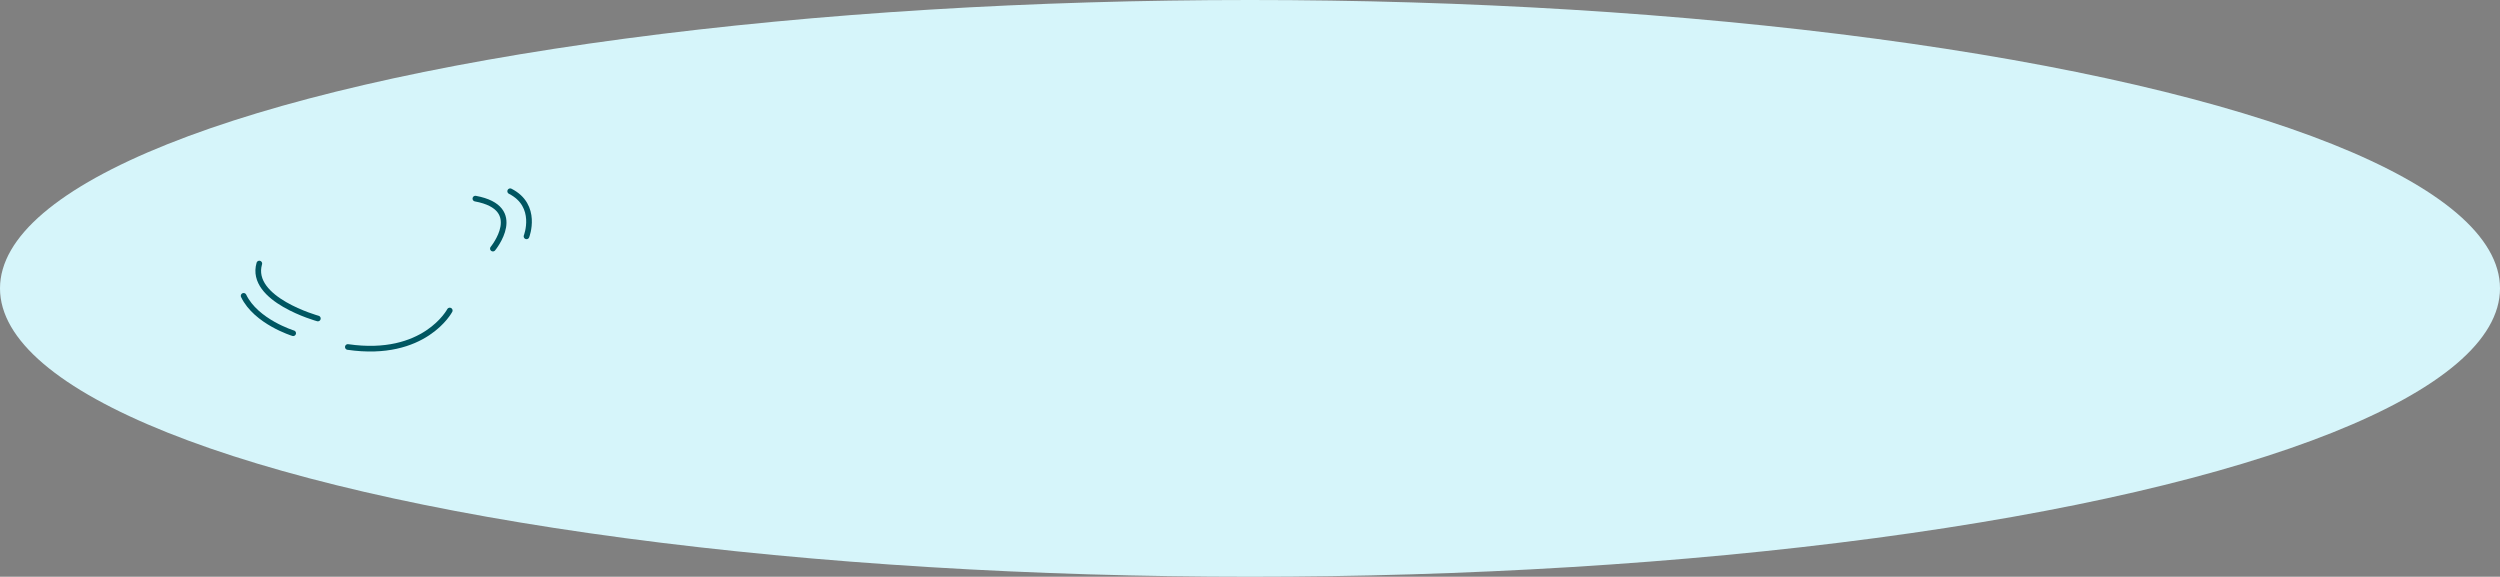 <svg xmlns="http://www.w3.org/2000/svg" width="1764.943" height="407.174" viewBox="0 0 1764.943 407.174">
  <rect x="0" y="0" width="1764.943" height="407.174" fill="#808080" stroke="none"/>
  <g id="Group_3253" data-name="Group 3253" transform="translate(-918.955 -654.004)">
    <g id="Group_3067" data-name="Group 3067" transform="translate(147.955 914.004)">
      <ellipse id="Ellipse_40" data-name="Ellipse 40" cx="882.471" cy="203.587" rx="882.471" ry="203.587" transform="translate(771 -260)" fill="#d6f5fa"/>
    </g>
    <path id="Path_5467" data-name="Path 5467" d="M-17475.766-11960.086c54.221,7.873,71.943-25.753,71.943-25.753" transform="translate(18640.289 12859.059)" fill="none" stroke="#005661" stroke-linecap="round" stroke-width="4"/>
    <path id="Path_5468" data-name="Path 5468" d="M-17414.7-12039.414c35.957,6.641,12.369,35.285,12.369,35.285" transform="translate(18669.262 12833.641)" fill="none" stroke="#005661" stroke-linecap="round" stroke-width="4"/>
    <path id="Path_5469" data-name="Path 5469" d="M-17398.039-12042.948c19.98,10.16,11.533,31.841,11.533,31.841" transform="translate(18677.172 12831.962)" fill="none" stroke="#005661" stroke-linecap="round" stroke-width="4"/>
    <path id="Path_5470" data-name="Path 5470" d="M-17517.908-12008.328c-7.369,25.37,41.33,38.793,41.33,38.793" transform="translate(18619.928 12848.391)" fill="none" stroke="#005661" stroke-linecap="round" stroke-width="4"/>
    <path id="Path_5471" data-name="Path 5471" d="M-17525.662-11992.859c8.836,18.334,34.971,26.379,34.971,26.379" transform="translate(18616.617 12855.729)" fill="none" stroke="#005661" stroke-linecap="round" stroke-width="4"/>
  </g>
</svg>
